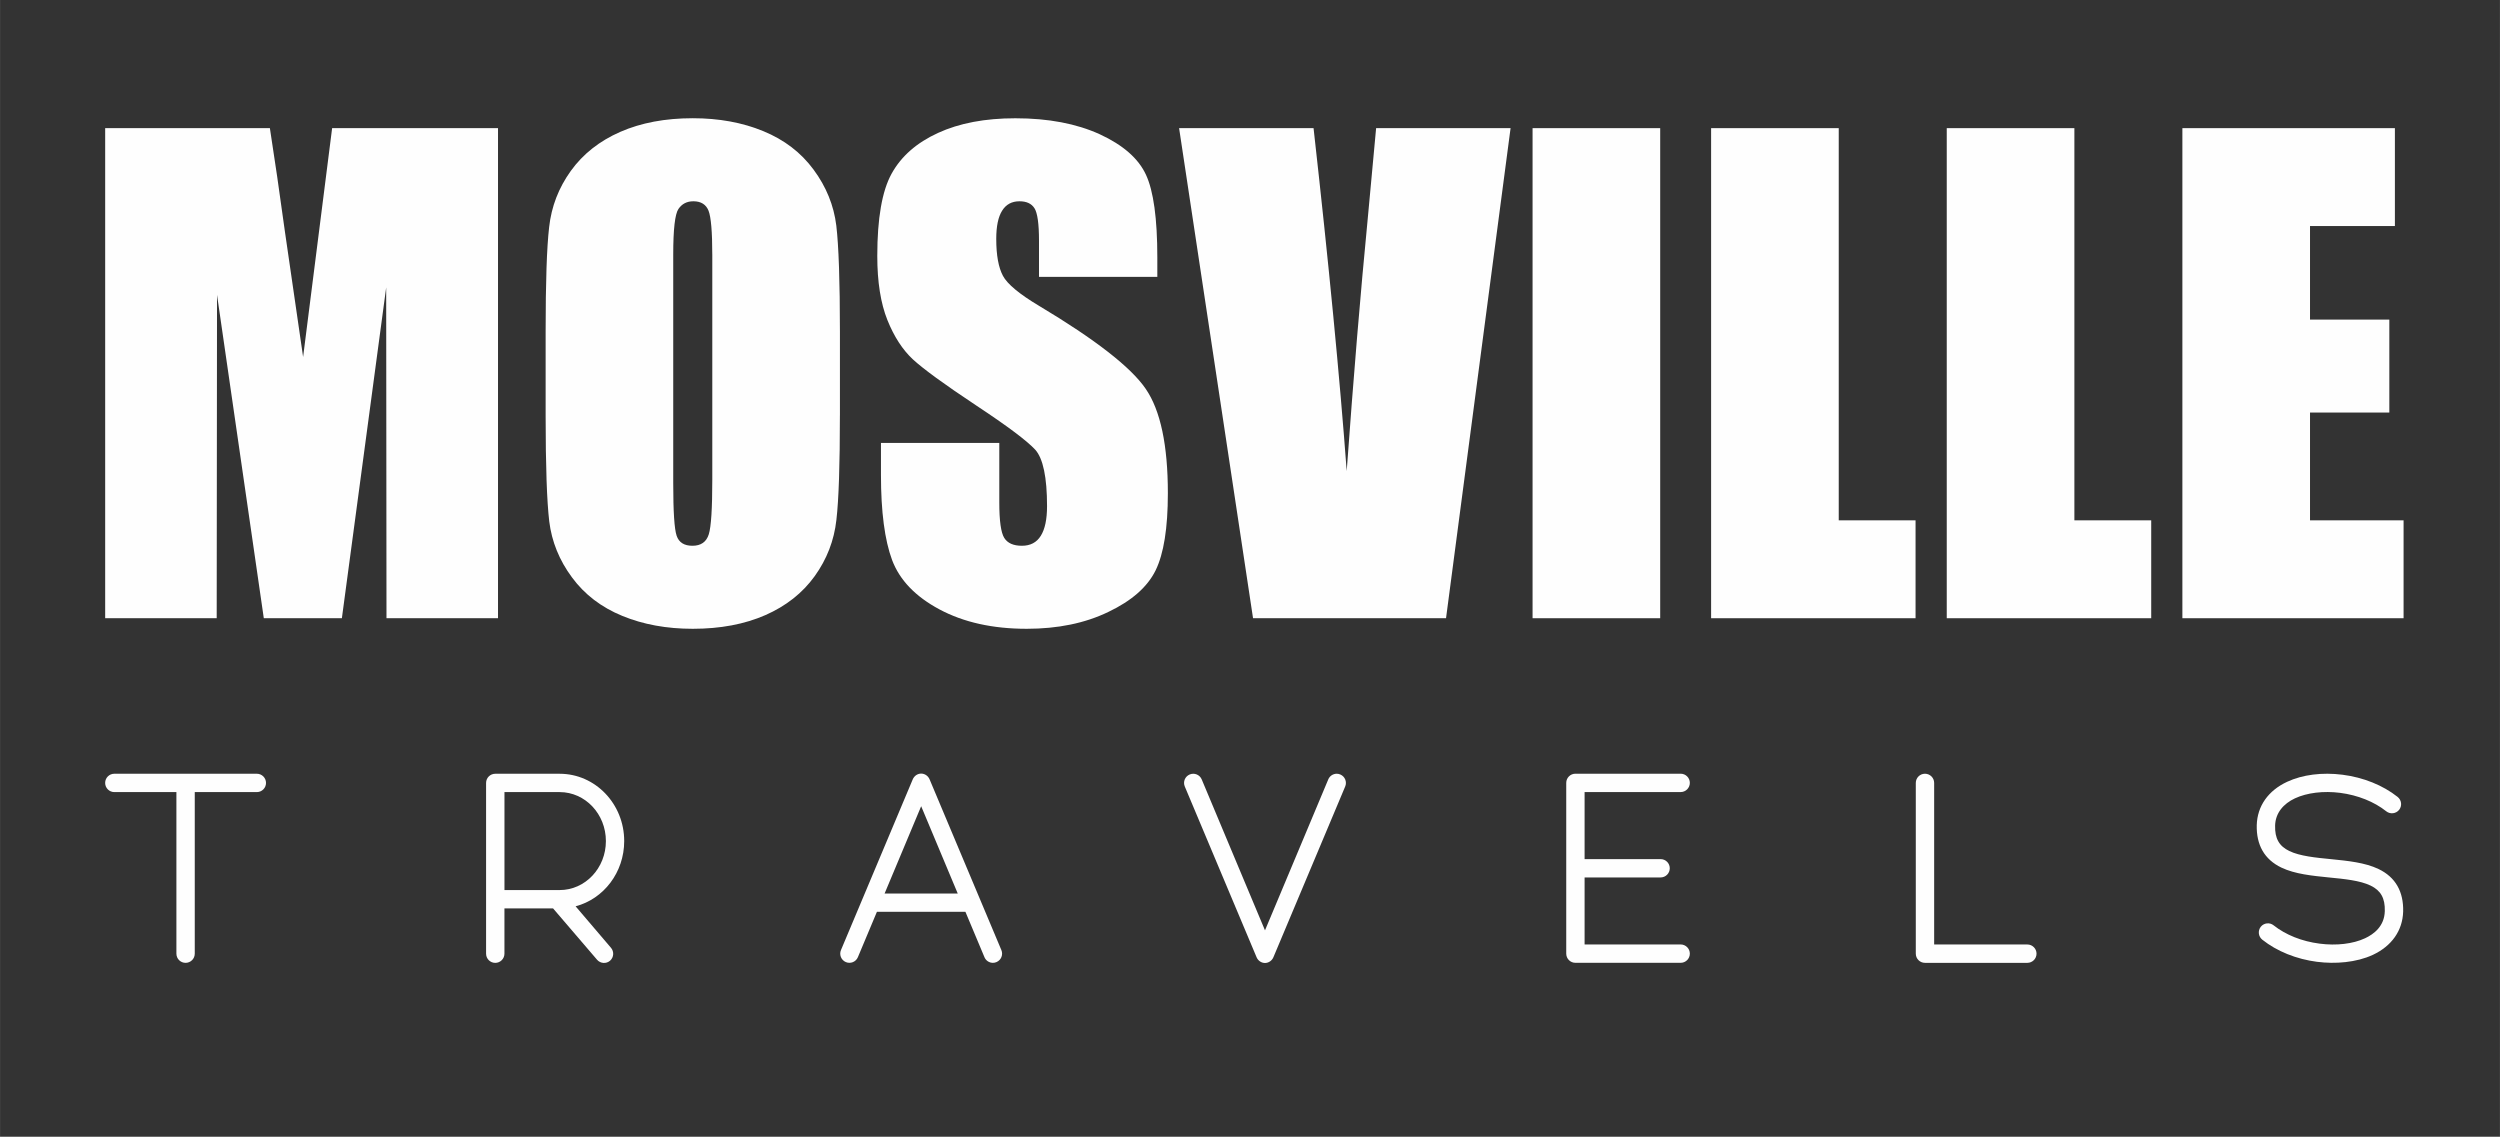 <?xml version="1.0" encoding="UTF-8"?>
<!DOCTYPE svg PUBLIC "-//W3C//DTD SVG 1.1//EN" "http://www.w3.org/Graphics/SVG/1.1/DTD/svg11.dtd">
<!-- Creator: CorelDRAW 2021.5 -->
<svg xmlns="http://www.w3.org/2000/svg" xml:space="preserve" width="34.163mm" height="15.534mm" version="1.1" style="shape-rendering:geometricPrecision; text-rendering:geometricPrecision; image-rendering:optimizeQuality; fill-rule:evenodd; clip-rule:evenodd"
viewBox="0 0 1010.52 459.5"
 xmlns:xlink="http://www.w3.org/1999/xlink"
 xmlns:xodm="http://www.corel.com/coreldraw/odm/2003">
 <rect x="0" y="0" width="1010.52" height="459.5" fill="#333333" stroke="none"/>
 <defs>
  <style type="text/css">
   <![CDATA[
    .fil1 {fill:none}
    .fil0 {fill:#FEFEFE;fill-rule:nonzero}
   ]]>
  </style>
 </defs>
 <g id="Layer_x0020_1">
  <path class="fil0" d="M103.79 312.76l-57.59 0c-2.05,0 -3.71,1.66 -3.71,3.71 0,2.04 1.66,3.71 3.71,3.71l25.09 0 0 65.31c0,2.05 1.66,3.71 3.71,3.71 2.05,0 3.71,-1.66 3.71,-3.71l0 -65.31 25.09 0c2.05,0 3.71,-1.66 3.71,-3.71 0,-2.05 -1.66,-3.71 -3.71,-3.71z"/>
  <path id="_1" class="fil0" d="M232.67 366.34c11.29,-2.97 19.63,-13.65 19.63,-26.36 0,-15.04 -11.68,-27.21 -26.1,-27.21l-26.02 0c-2.05,0 -3.71,1.66 -3.71,3.71l0 69.02c0,2.05 1.66,3.71 3.71,3.71 2.04,0 3.71,-1.66 3.71,-3.71l0 -18.3 19.66 0 17.8 20.77c1.35,1.54 3.69,1.7 5.23,0.37 1.54,-1.35 1.7,-3.69 0.37,-5.23l-14.28 -16.75zm-28.77 -46.16l22.31 0c10.33,0 18.69,8.86 18.69,19.8 0,10.94 -8.36,19.8 -18.69,19.8l-22.31 0 0 -39.6z"/>
  <path id="_2" class="fil0" d="M404.75 384.02l-29.01 -69c-0.58,-1.37 -1.91,-2.32 -3.4,-2.32 -1.49,0 -2.82,0.95 -3.4,2.32l-29.01 69c-0.81,1.87 0.06,4.06 1.95,4.87 1.87,0.81 4.06,-0.06 4.87,-1.95l7.7 -18.36 35.78 0 7.7 18.36c0.6,1.41 1.97,2.26 3.42,2.26 0.48,0 0.98,-0.1 1.45,-0.31 1.89,-0.81 2.76,-2.99 1.95,-4.87l0 0zm-47.19 -22.85l14.78 -35.28 14.78 35.28 -29.57 0z"/>
  <path id="_3" class="fil0" d="M540.33 312.76c-1.45,0 -2.82,0.85 -3.42,2.26l-25.59 61.05 -25.59 -61.05c-0.81,-1.89 -2.99,-2.76 -4.87,-1.95 -1.89,0.81 -2.76,2.99 -1.95,4.87l29.01 69c0.58,1.37 1.91,2.32 3.4,2.32 1.48,0 2.82,-0.95 3.4,-2.32l29.01 -69c0.81,-1.87 -0.06,-4.06 -1.95,-4.87 -0.46,-0.21 -0.96,-0.31 -1.45,-0.31l0 0z"/>
  <path id="_4" class="fil0" d="M679.34 381.78l-38.83 0 0 -27.1 30.72 0c2.05,0 3.71,-1.66 3.71,-3.71 0,-2.04 -1.66,-3.7 -3.71,-3.7l-30.72 0 0 -27.1 38.83 0c2.04,0 3.71,-1.66 3.71,-3.71 0,-2.05 -1.66,-3.71 -3.71,-3.71l-42.54 0c-2.05,0 -3.71,1.66 -3.71,3.71l0 69.02c0,2.05 1.66,3.71 3.71,3.71l42.54 0c2.04,0 3.71,-1.66 3.71,-3.71 0,-2.04 -1.66,-3.71 -3.71,-3.71z"/>
  <path id="_5" class="fil0" d="M819.48 381.78l-37.67 0 0 -65.31c0,-2.05 -1.66,-3.71 -3.71,-3.71 -2.05,0 -3.71,1.66 -3.71,3.71l0 69.02c0,2.05 1.66,3.71 3.71,3.71l41.38 0c2.05,0 3.71,-1.66 3.71,-3.71 0,-2.04 -1.66,-3.71 -3.71,-3.71z"/>
  <path id="_6" class="fil0" d="M936.68 388.79c7.18,0.93 15.73,0.31 22.47,-2.82 7.57,-3.55 12.02,-9.76 12.24,-17.51 0.19,-7.97 -3.03,-13.88 -9.98,-17.2 -5.46,-2.61 -12.47,-3.3 -19.24,-3.98 -6.16,-0.6 -12.51,-1.22 -16.79,-3.28 -4.13,-1.99 -5.89,-5.08 -5.75,-10.29 0.13,-5.11 3.4,-8.84 8.01,-11 4.88,-2.28 11.56,-3.09 18.32,-2.22 7.1,0.93 13.72,3.57 18.62,7.47 1.6,1.25 3.92,0.98 5.19,-0.62 1.27,-1.62 0.98,-3.94 -0.62,-5.21 -5.93,-4.71 -13.84,-7.89 -22.27,-8.97 -8.24,-1.04 -16.17,-0.04 -22.39,2.86 -7.59,3.53 -12.06,9.75 -12.28,17.51 -0.19,7.95 3.03,13.86 9.98,17.18 5.46,2.61 12.47,3.3 19.24,3.98 6.16,0.6 12.51,1.22 16.79,3.28 4.13,1.99 5.89,5.09 5.75,10.31 -0.15,6.18 -4.48,9.34 -7.97,10.98 -4.88,2.28 -11.58,3.07 -18.37,2.18 -7.14,-0.91 -13.74,-3.55 -18.61,-7.41 -1.6,-1.27 -3.92,-1 -5.19,0.6 -1.25,1.62 -0.98,3.94 0.62,5.21 5.89,4.69 13.78,7.88 22.23,8.96l0 0z"/>
  <path class="fil0" d="M201.29 51.8l0 198.1 -45.08 0 -0.12 -133.73 -17.91 133.73 -31.56 0 -18.91 -130.73 -0.13 130.73 -45.08 0 0 -198.1 66.58 0c1.88,11.98 3.92,26.09 6.13,42.2l7.3 50.3 11.73 -92.5 67.03 0z"/>
  <path id="_1_0" class="fil0" d="M339.49 167.93c0,19.91 -0.46,33.98 -1.42,42.24 -0.92,8.31 -3.84,15.86 -8.76,22.71 -4.92,6.84 -11.6,12.1 -19.99,15.78 -8.39,3.67 -18.16,5.51 -29.3,5.51 -10.6,0 -20.08,-1.75 -28.51,-5.22 -8.43,-3.46 -15.24,-8.64 -20.33,-15.57 -5.14,-6.93 -8.18,-14.49 -9.18,-22.62 -0.96,-8.18 -1.46,-22.46 -1.46,-42.83l0 -33.9c0,-19.91 0.46,-33.98 1.42,-42.24 0.92,-8.31 3.84,-15.86 8.76,-22.71 4.93,-6.84 11.6,-12.1 20,-15.78 8.39,-3.67 18.16,-5.51 29.3,-5.51 10.6,0 20.08,1.75 28.51,5.22 8.43,3.46 15.23,8.64 20.33,15.57 5.13,6.93 8.18,14.49 9.18,22.62 0.96,8.18 1.46,22.46 1.46,42.83l0 33.9zm-51.59 -65.07c0,-9.18 -0.5,-15.07 -1.5,-17.66 -1,-2.54 -3.05,-3.84 -6.14,-3.84 -2.63,0 -4.63,1.04 -6.05,3.13 -1.38,2.05 -2.09,8.18 -2.09,18.37l0 92.46c0,11.48 0.46,18.57 1.38,21.24 0.92,2.71 3.05,4.05 6.39,4.05 3.43,0 5.63,-1.54 6.6,-4.63 0.96,-3.09 1.42,-10.48 1.42,-22.12l0 -91z"/>
  <path id="_2_1" class="fil0" d="M467.8 111.91l-47.83 0 0 -14.65c0,-6.84 -0.63,-11.23 -1.84,-13.1 -1.21,-1.88 -3.21,-2.8 -6.05,-2.8 -3.09,0 -5.42,1.25 -7.01,3.8 -1.59,2.51 -2.38,6.3 -2.38,11.44 0,6.59 0.92,11.56 2.71,14.9 1.75,3.3 6.6,7.35 14.57,12.11 22.83,13.65 37.23,24.88 43.16,33.6 5.97,8.72 8.93,22.79 8.93,42.16 0,14.11 -1.67,24.5 -4.97,31.22 -3.3,6.68 -9.64,12.27 -19.12,16.78 -9.43,4.55 -20.41,6.8 -32.98,6.8 -13.78,0 -25.5,-2.63 -35.27,-7.85 -9.73,-5.21 -16.07,-11.85 -19.12,-19.91 -3.01,-8.1 -4.51,-19.58 -4.51,-34.39l0 -12.98 47.83 0 0 24.08c0,7.43 0.67,12.19 2.01,14.32 1.33,2.13 3.72,3.17 7.14,3.17 3.42,0 5.97,-1.34 7.64,-4.05 1.67,-2.67 2.51,-6.68 2.51,-11.94 0,-11.65 -1.59,-19.28 -4.76,-22.83 -3.3,-3.59 -11.31,-9.6 -24.08,-18.03 -12.77,-8.47 -21.21,-14.65 -25.38,-18.49 -4.13,-3.84 -7.6,-9.14 -10.31,-15.9 -2.71,-6.76 -4.09,-15.4 -4.09,-25.92 0,-15.15 1.92,-26.25 5.8,-33.27 3.88,-7.01 10.1,-12.48 18.74,-16.44 8.64,-3.97 19.03,-5.93 31.27,-5.93 13.36,0 24.71,2.17 34.14,6.47 9.39,4.34 15.61,9.77 18.66,16.36 3.05,6.55 4.59,17.7 4.59,33.43l0 7.84z"/>
  <path id="_3_2" class="fil0" d="M610.59 51.8l-26.09 198.1 -78.01 0 -29.89 -198.1 54.35 0c6.13,54.64 10.6,100.85 13.4,138.62 2.76,-38.19 5.59,-72.09 8.47,-101.68l3.42 -36.94 54.35 0z"/>
  <polygon id="_4_3" class="fil0" points="671.07,51.8 671.07,249.9 619.48,249.9 619.48,51.8 "/>
  <polygon id="_5_4" class="fil0" points="743.24,51.8 743.24,210.33 774.29,210.33 774.29,249.9 691.65,249.9 691.65,51.8 "/>
  <polygon id="_6_5" class="fil0" points="838.49,51.8 838.49,210.33 869.55,210.33 869.55,249.9 786.9,249.9 786.9,51.8 "/>
  <polygon id="_7" class="fil0" points="882.15,51.8 968.05,51.8 968.05,91.37 933.74,91.37 933.74,129.19 965.8,129.19 965.8,166.76 933.74,166.76 933.74,210.33 971.56,210.33 971.56,249.9 882.15,249.9 "/>
  <rect class="fil1" x="-0" y="-0" width="1010.52" height="459.5"/>
 </g>
</svg>

